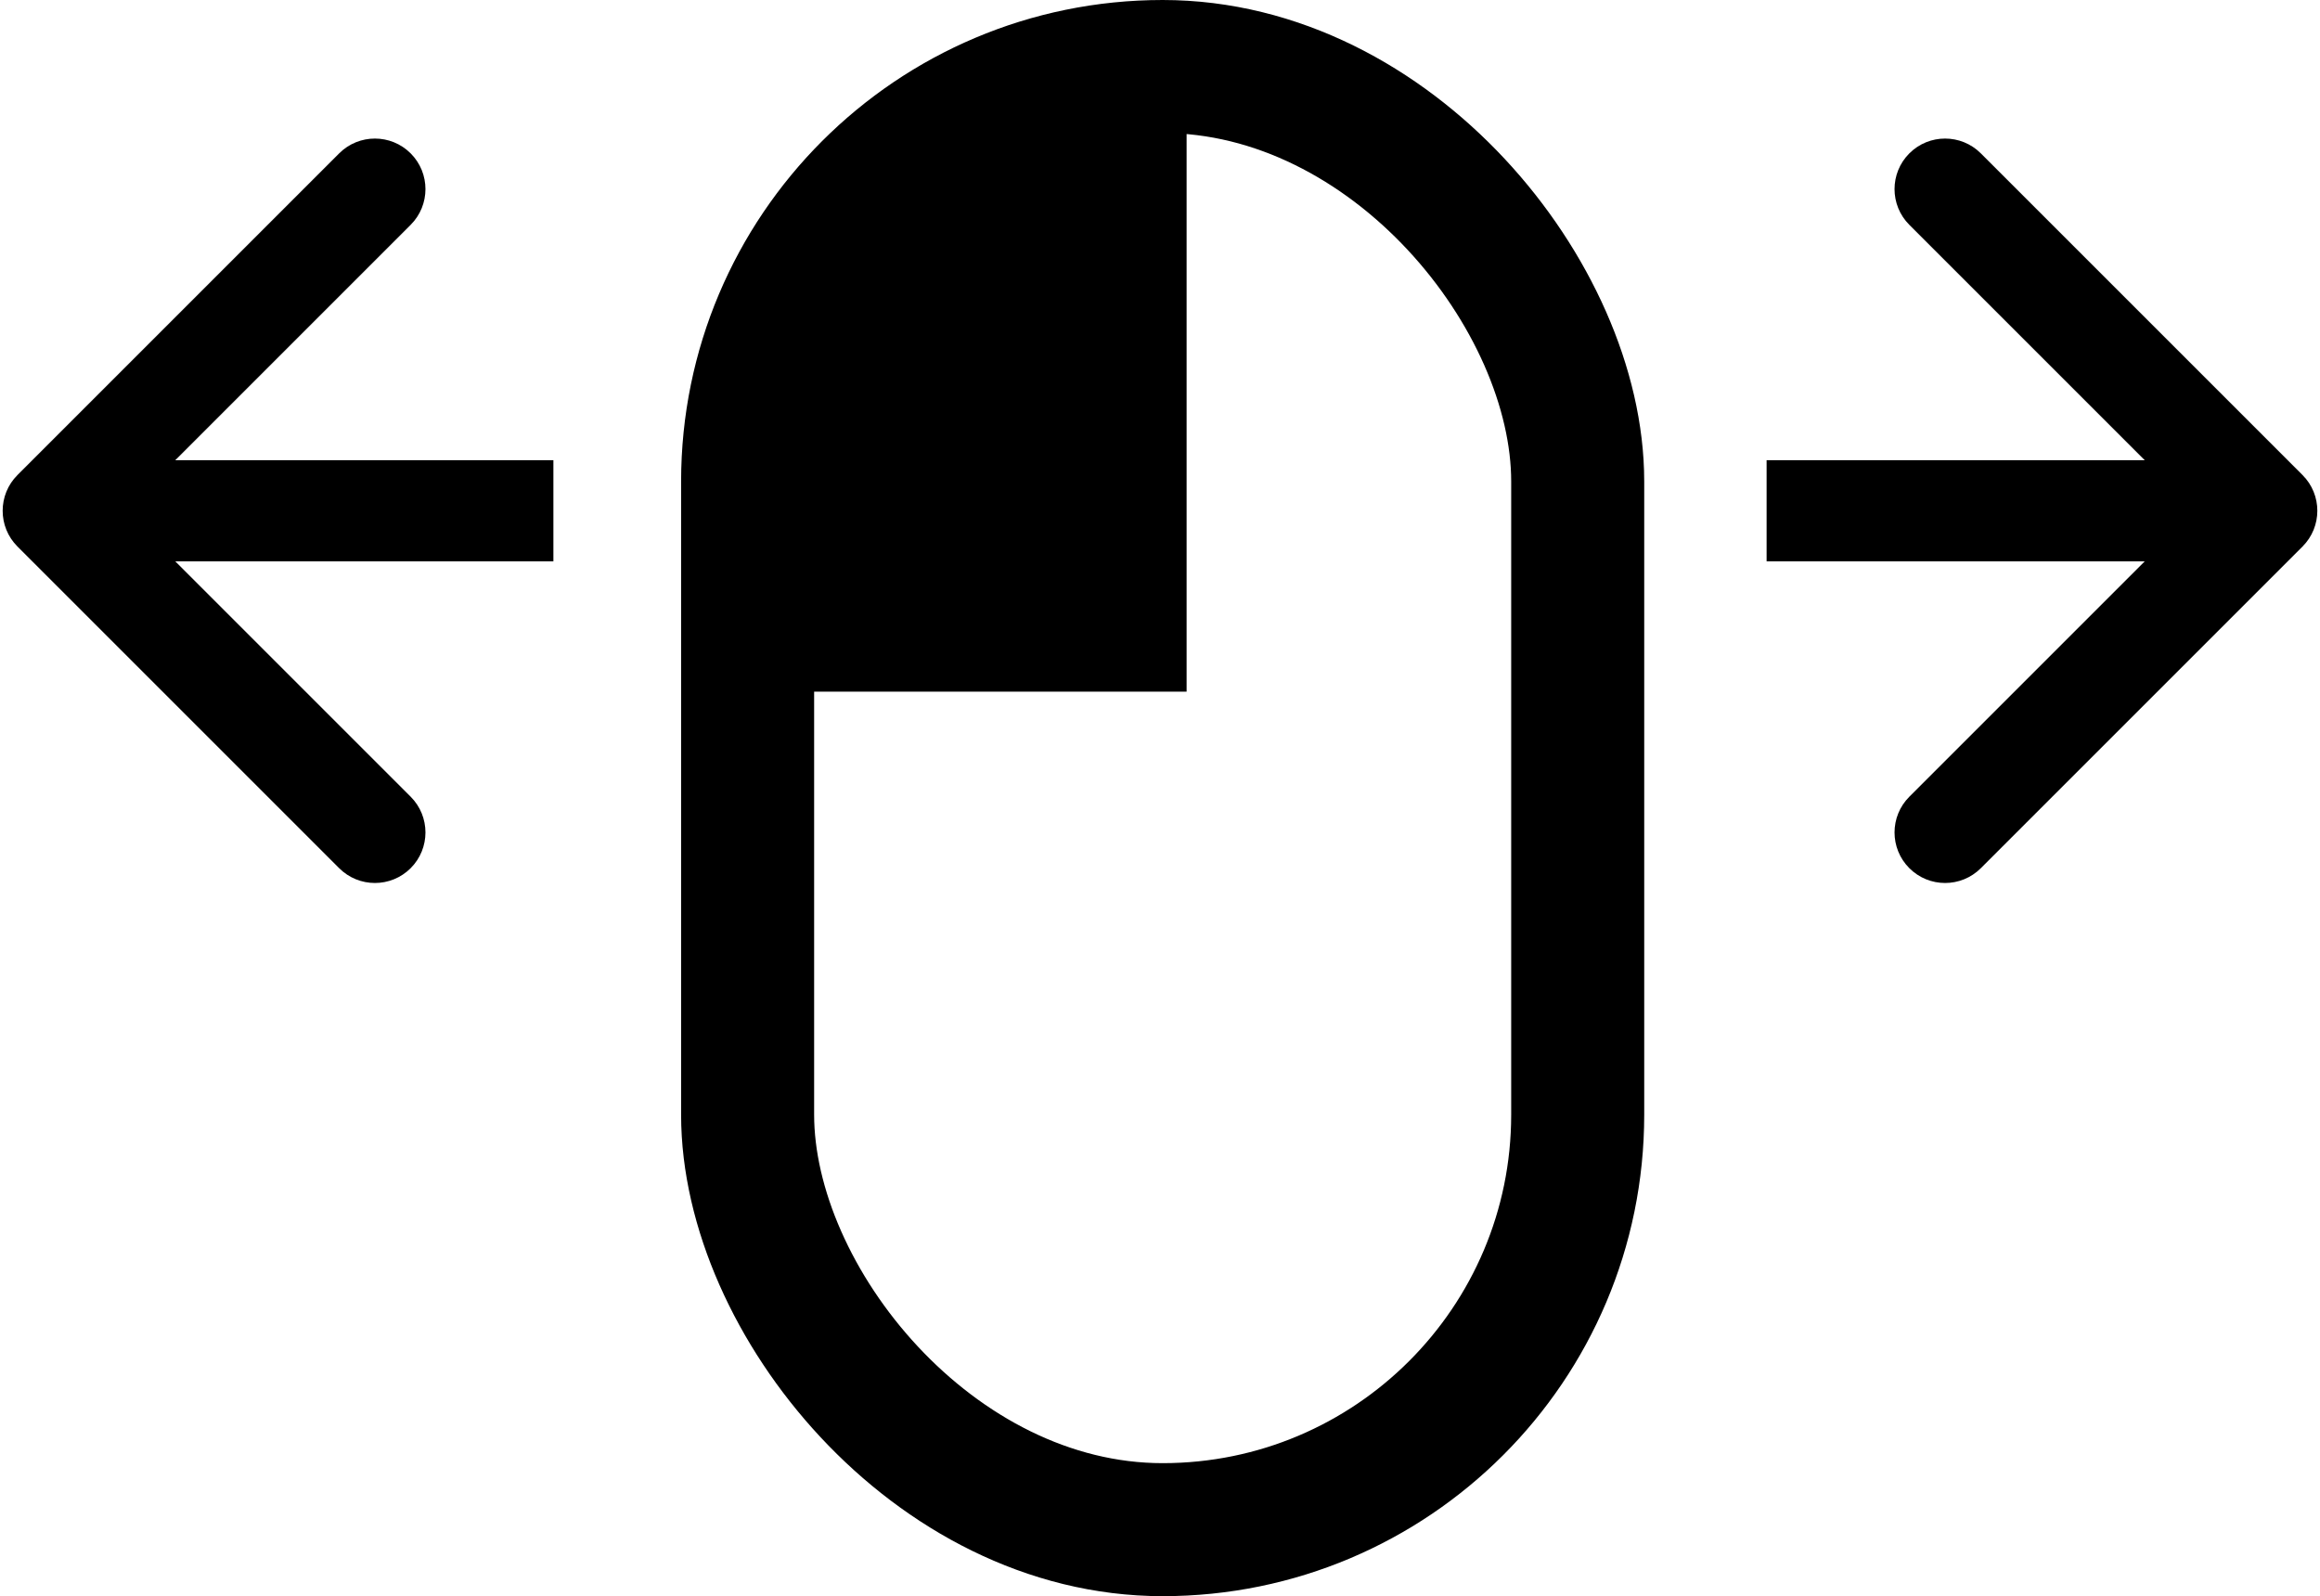 <svg width="436" height="300" viewBox="0 0 436 300" fill="none" xmlns="http://www.w3.org/2000/svg">
<rect x="140.5" y="12.5" width="156" height="275" rx="78" stroke="black" stroke-width="25"/>
<path d="M3.282 89.282C-0.427 92.993 -0.427 99.007 3.282 102.718L63.74 163.175C67.45 166.885 73.465 166.885 77.175 163.175C80.885 159.465 80.885 153.45 77.175 149.74L23.435 96L77.175 42.26C80.885 38.55 80.885 32.535 77.175 28.825C73.465 25.115 67.45 25.115 63.74 28.825L3.282 89.282ZM104 86.5L10 86.5L10 105.5L104 105.5L104 86.5Z" fill="black"/>
<path d="M432.718 89.282C436.427 92.993 436.427 99.007 432.718 102.718L372.26 163.175C368.55 166.885 362.535 166.885 358.825 163.175C355.115 159.465 355.115 153.45 358.825 149.74L412.565 96L358.825 42.26C355.115 38.55 355.115 32.535 358.825 28.825C362.535 25.115 368.55 25.115 372.26 28.825L432.718 89.282ZM332 86.5L426 86.5L426 105.5L332 105.5L332 86.5Z" fill="black"/>
<path d="M223 130V14L166.007 40.364L143 78.591V130H223Z" fill="black"/>
</svg>
